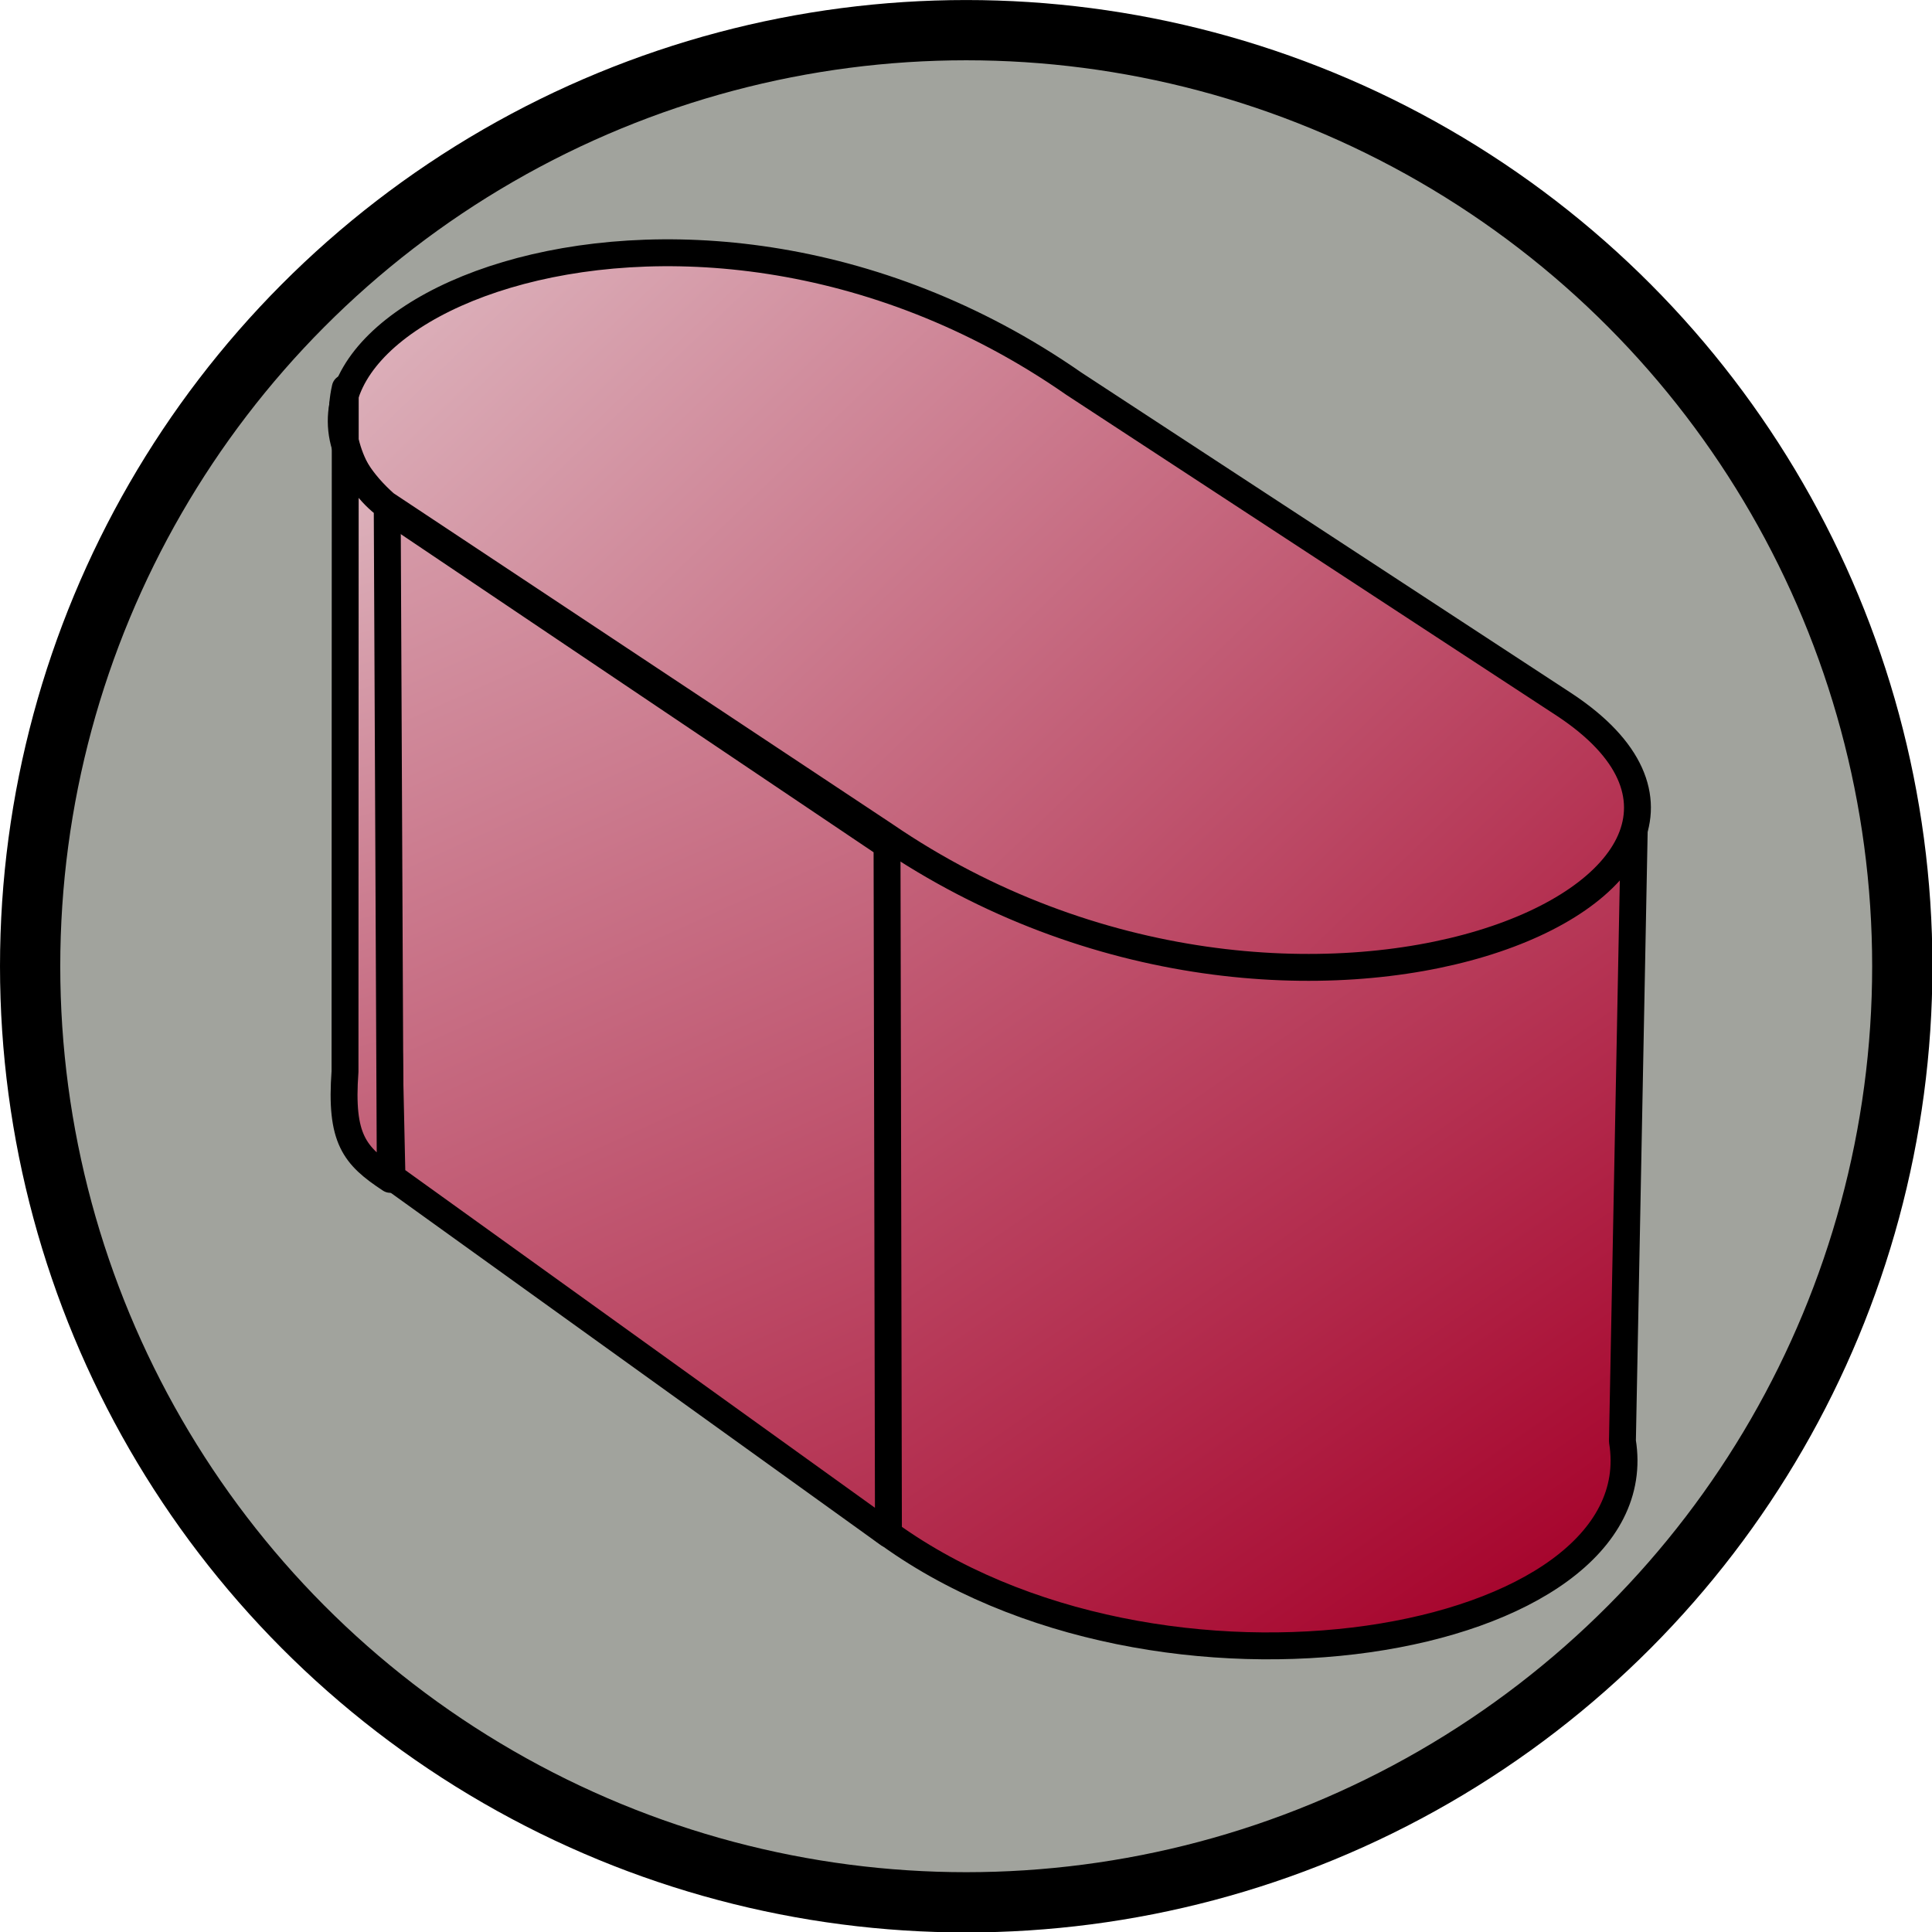 <?xml version="1.0" encoding="UTF-8" standalone="no"?>
<!-- Created with Inkscape (http://www.inkscape.org/) -->

<svg
   xmlns:dc="http://purl.org/dc/elements/1.1/"
   xmlns:cc="http://creativecommons.org/ns#"
   xmlns:rdf="http://www.w3.org/1999/02/22-rdf-syntax-ns#"
   xmlns:svg="http://www.w3.org/2000/svg"
   xmlns="http://www.w3.org/2000/svg"
   xmlns:xlink="http://www.w3.org/1999/xlink"
   xmlns:sodipodi="http://sodipodi.sourceforge.net/DTD/sodipodi-0.dtd"
   xmlns:inkscape="http://www.inkscape.org/namespaces/inkscape"
   width="64"
   height="64"
   id="svg5181"
   version="1.1"
   inkscape:version="0.91 r13725"
   sodipodi:docname="constructionOblong.svg">
  <defs
     id="defs5183">
    <linearGradient
       id="linearGradient3796">
      <stop
         style="stop-color:#e3c7cd;stop-opacity:1;"
         offset="0"
         id="stop3798" />
      <stop
         style="stop-color:#a50029;stop-opacity:1;"
         offset="1"
         id="stop3800" />
    </linearGradient>
    <linearGradient
       inkscape:collect="always"
       xlink:href="#linearGradient3796"
       id="linearGradient3904"
       gradientUnits="userSpaceOnUse"
       gradientTransform="matrix(1.578,0,0,1.578,-20.528,-9.759)"
       x1="19.977"
       y1="-2.539"
       x2="47.83"
       y2="26.456" />
    <linearGradient
       inkscape:collect="always"
       xlink:href="#linearGradient3796"
       id="linearGradient3907"
       gradientUnits="userSpaceOnUse"
       gradientTransform="matrix(1.578,0,0,1.578,-17.706,-37.783)"
       x1="21"
       y1="13.357"
       x2="38.916"
       y2="53.043" />
    <linearGradient
       inkscape:collect="always"
       xlink:href="#linearGradient3796"
       id="linearGradient3910"
       gradientUnits="userSpaceOnUse"
       gradientTransform="matrix(1.578,0,0,1.578,-21.644,-38.778)"
       x1="21.863"
       y1="13.435"
       x2="46.292"
       y2="48.719" />
    <linearGradient
       inkscape:collect="always"
       xlink:href="#linearGradient3796"
       id="linearGradient4158"
       gradientUnits="userSpaceOnUse"
       gradientTransform="matrix(1.578,0,0,1.578,-34.262,-49.228)"
       x1="26.077"
       y1="28.689"
       x2="34.884"
       y2="59.315" />
  </defs>
  <sodipodi:namedview
     id="base"
     pagecolor="#ffffff"
     bordercolor="#666666"
     borderopacity="1.0"
     inkscape:pageopacity="0.0"
     inkscape:pageshadow="2"
     inkscape:zoom="4.9497475"
     inkscape:cx="37.613303"
     inkscape:cy="34.654672"
     inkscape:current-layer="layer1"
     showgrid="true"
     inkscape:grid-bbox="true"
     inkscape:document-units="px"
     inkscape:window-width="1680"
     inkscape:window-height="931"
     inkscape:window-x="0"
     inkscape:window-y="0"
     inkscape:window-maximized="1" />
  <g
     id="layer1"
     inkscape:label="Layer 1"
     inkscape:groupmode="layer"
     transform="translate(0,16)">
    <g
       id="layer1-3"
       inkscape:label="Layer 1"
       transform="translate(-10.304,4.445)">
      <circle
         style="fill:#a1a39d;fill-opacity:1;stroke:#000000;stroke-width:2;stroke-miterlimit:4;stroke-dasharray:none;stroke-opacity:1"
         id="path3938"
         transform="matrix(0.998,0,0,0.998,9.876,-21.442)"
         cx="32.5"
         cy="33.071"
         r="31.071" />
    </g>
    <path
       style="fill:url(#linearGradient3910);fill-opacity:1;stroke:#000000;stroke-width:0.891;stroke-linecap:butt;stroke-linejoin:round;stroke-miterlimit:4;stroke-dasharray:none;stroke-opacity:1"
       d="m 29.252,34.678 c 9.097,6.763 25.605,3.854 24.493,-2.935 L 54.148,10.892 29.158,11.649 Z"
       id="path3022"
       inkscape:connector-curvature="0"
       sodipodi:nodetypes="ccccc" />
    <path
       style="fill:url(#linearGradient3907);fill-opacity:1;stroke:#000000;stroke-width:0.891;stroke-linecap:butt;stroke-linejoin:round;stroke-miterlimit:4;stroke-dasharray:none;stroke-opacity:1"
       d="M 29.384,11.995 12.493,0.63 12.985,22.994 29.431,34.818 Z"
       id="path3024"
       inkscape:connector-curvature="0"
       sodipodi:nodetypes="ccccc" />
    <path
       style="fill:url(#linearGradient3904);fill-opacity:1;stroke:#000000;stroke-width:0.891;stroke-linecap:butt;stroke-linejoin:round;stroke-miterlimit:4;stroke-dasharray:none;stroke-opacity:1"
       d="M 12.767,0.694 C 6.357,-4.994 22.299,-12.526 35.574,-3.289 L 51.825,7.345 c 8.927,5.902 -8.734,13.747 -22.519,4.318 z"
       id="path3026"
       inkscape:connector-curvature="0"
       sodipodi:nodetypes="ccccc" />
    <path
       sodipodi:nodetypes="ccccc"
       inkscape:connector-curvature="0"
       id="path4156"
       d="M 12.827,0.773 C 11.654,-0.082 11.099,-1.672 11.437,-3.148 l -0.008,22.642 c -0.163,2.236 0.31,2.79 1.5,3.574 z"
       style="fill:url(#linearGradient4158);fill-opacity:1;stroke:#000000;stroke-width:0.891;stroke-linecap:butt;stroke-linejoin:round;stroke-miterlimit:4;stroke-dasharray:none;stroke-opacity:1" />
  </g>
</svg>
